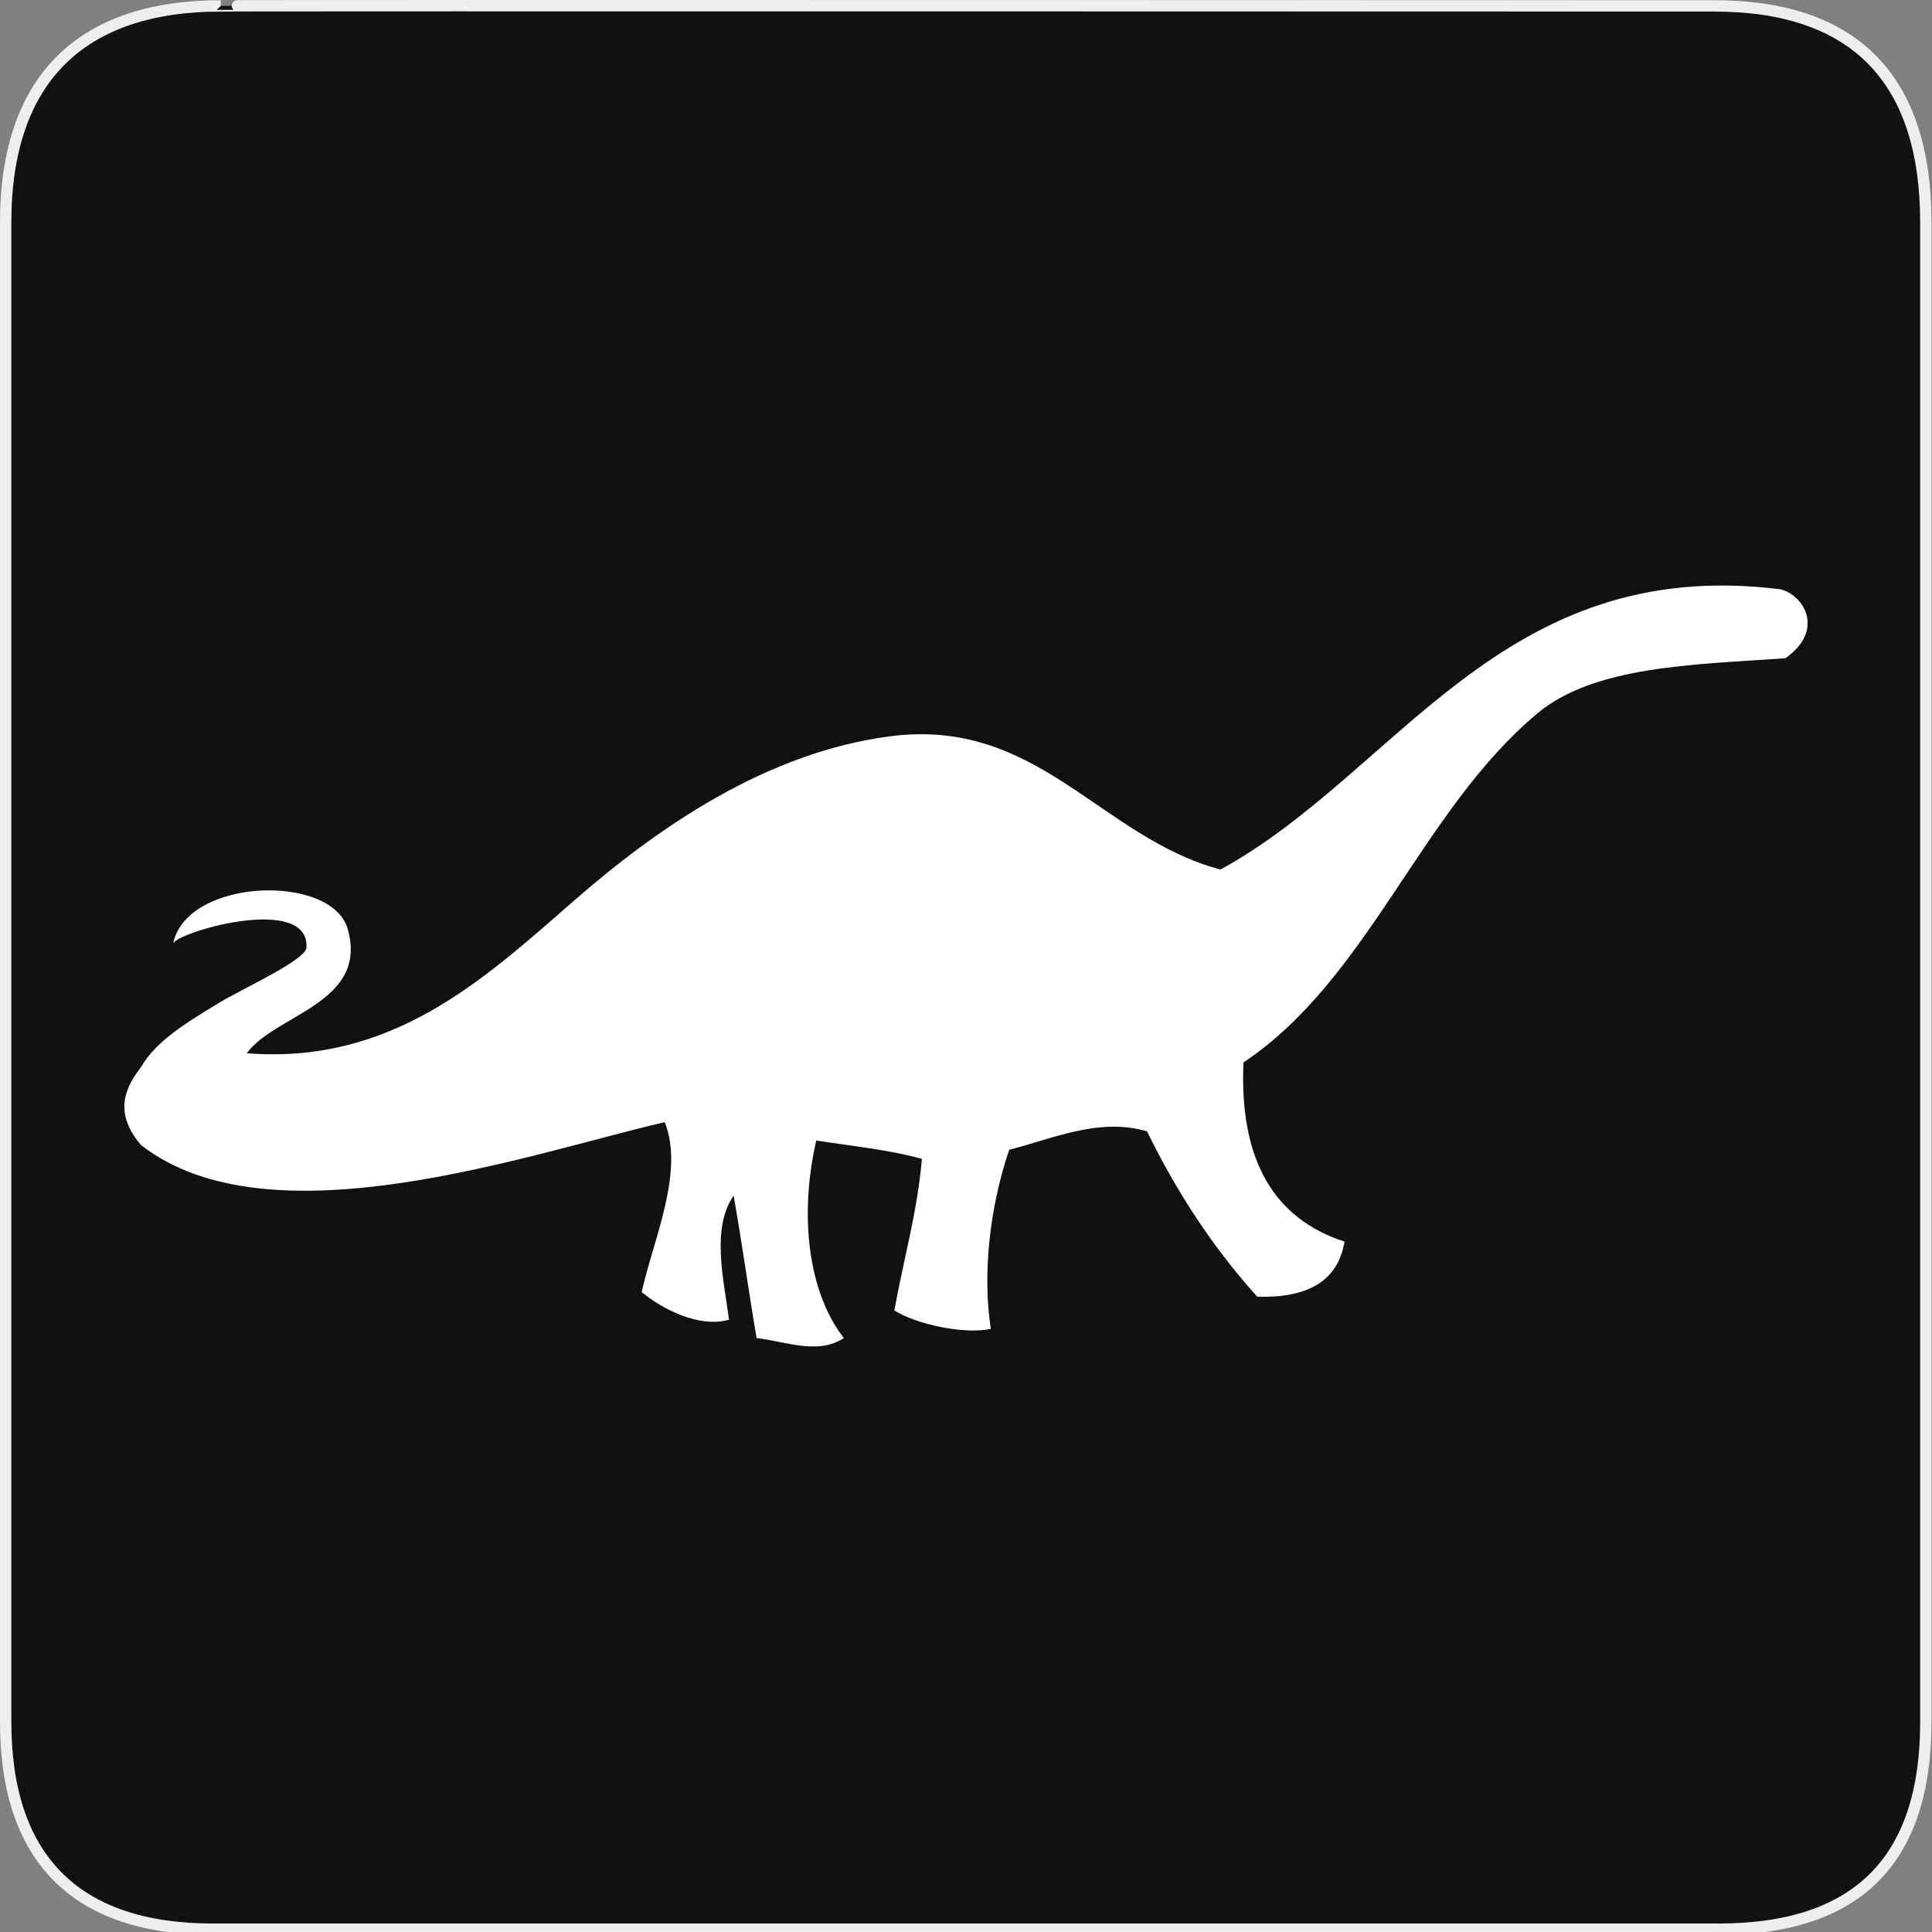 <?xml version="1.0" encoding="utf-8"?>
<!-- Generator: Adobe Illustrator 15.0.0, SVG Export Plug-In . SVG Version: 6.00 Build 0)  -->
<!DOCTYPE svg PUBLIC "-//W3C//DTD SVG 1.1//EN" "http://www.w3.org/Graphics/SVG/1.1/DTD/svg11.dtd">
<svg version="1.1" xmlns="http://www.w3.org/2000/svg" xmlns:xlink="http://www.w3.org/1999/xlink" x="0px" y="0px" width="580px"
	 height="580px" viewBox="0 0 580 580" enable-background="new 0 0 580 580" xml:space="preserve">
<rect x="0" y="0" width="580" height="580" fill="#808080" stroke="none"/>
<g id="Layer_2">
	<g id="g1327">
		<path id="path1329" fill="#111111" stroke="#EEEEEE" stroke-width="3.408" d="M66.275,1.768
			c-41.335,0-64.571,21.371-64.571,65.036v450.123c0,40.844,20.894,62.229,62.192,62.229H515.92
			c41.307,0,62.229-20.316,62.229-62.229V66.804c0-42.601-20.923-65.036-63.522-65.036C514.624,1.768,66.133,1.625,66.275,1.768z"/>
	</g>
</g>
<g id="svg2" inkscape:version="0.46" sodipodi:docname="waste_bin.svg" sodipodi:version="0.32" xmlns:cc="http://creativecommons.org/ns#" xmlns:dc="http://purl.org/dc/elements/1.1/" xmlns:rdf="http://www.w3.org/1999/02/22-rdf-syntax-ns#" xmlns:inkscape="http://www.inkscape.org/namespaces/inkscape" xmlns:svg="http://www.w3.org/2000/svg" xmlns:sodipodi="http://sodipodi.sourceforge.net/DTD/sodipodi-0.dtd" inkscape:output_extension="org.inkscape.output.svg.inkscape">
	<path fill-rule="evenodd" clip-rule="evenodd" fill="#FFFFFF" d="M534.623,176.926c-83.959-10.6-114.914,54.943-168.224,84.113
		c-36.115-9.615-54.859-45.824-99.281-39.988c-36.691,4.821-69.054,26.82-95.144,49.64c-27.168,23.763-54.518,48.905-97.901,45.503
		c8.672-11.789,36.537-15.012,30.335-37.229c-4.697-16.831-48.171-15.463-52.398,4.137c2.814-3.852,40.892-14.479,39.988,1.379
		c-0.214,3.751-19.392,12.422-26.199,16.546c-10.297,6.24-19.106,11.681-23.441,19.305c-3.983,5.171-8.963,13.1,0,23.441
		c38.8,30.188,116.96,2.405,157.194-6.895c6.083,15.015-3.771,36.197-6.895,51.02c5.867,4.923,17.278,10.922,26.199,8.272
		c-1.637-12.263-5.353-27.57,1.379-37.229c2.514,14.032,4.476,28.617,6.895,42.745c9.057,1.123,18.494,5.098,26.199,0
		c-10.645-13.594-13.515-36.66-8.273-59.292c10.736,1.674,22.026,2.794,31.714,5.516c-1.458,16.467-5.573,30.277-8.273,45.504
		c6.623,4.167,20.95,7.249,28.957,5.515c-2.497-16.064-0.502-36.041,5.516-53.776c11.961-2.874,26.721-9.879,41.367-5.516
		c9.053,18.524,20.012,35.145,33.094,49.641c14.687,0.438,24.165-4.332,26.198-16.547c-21.179-6.858-31.618-24.457-30.335-53.777
		c37.642-25.124,53.229-75.535,88.248-104.796c17.013-14.216,46.648-14.618,74.46-16.546
		C547.865,189.203,541.637,178.799,534.623,176.926z"/>
</g>
</svg>
